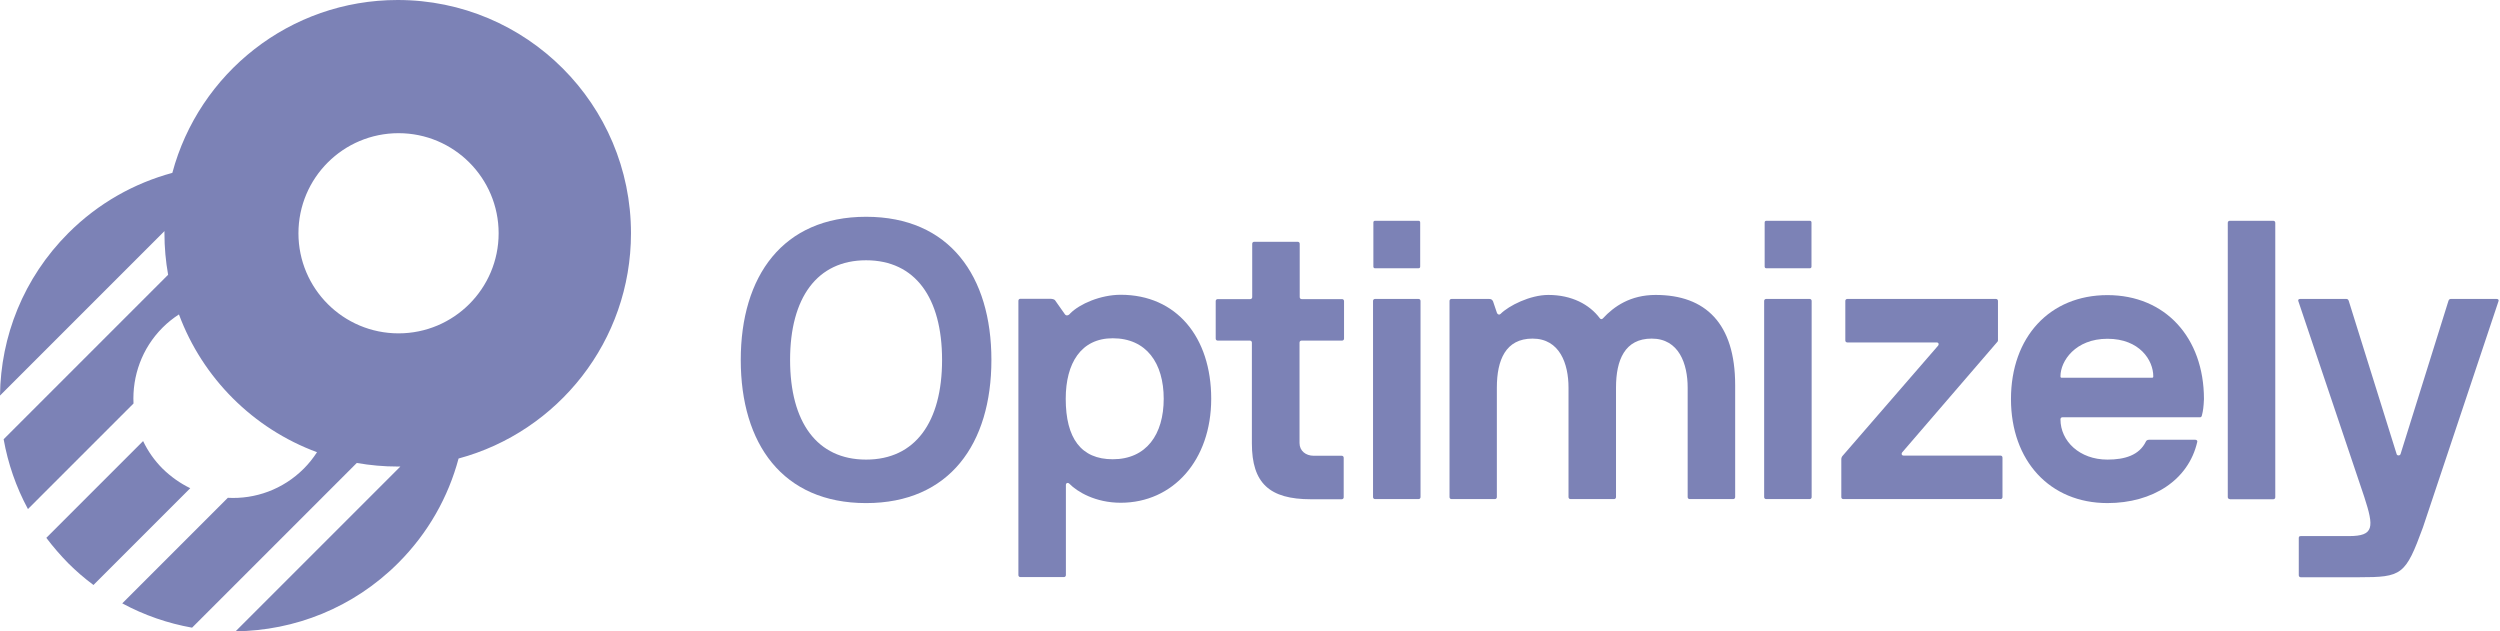 <svg width="198" height="50" viewBox="0 0 198 50" fill="none" xmlns="http://www.w3.org/2000/svg">
<path d="M88.761 23.346C93.17 23.346 95.928 26.699 95.928 31.582C95.928 36.466 92.892 39.818 88.761 39.818C86.755 39.818 85.316 38.947 84.696 38.313C84.577 38.195 84.419 38.248 84.419 38.406V45.546C84.419 45.639 84.353 45.705 84.26 45.705H80.816C80.723 45.705 80.657 45.639 80.657 45.546V23.821C80.657 23.729 80.723 23.663 80.816 23.663H83.139C83.323 23.663 83.521 23.689 83.587 23.821L84.34 24.89C84.445 25.036 84.63 24.996 84.762 24.824C85.501 24.072 87.164 23.346 88.761 23.346ZM88.128 26.791C85.62 26.791 84.406 28.758 84.406 31.582C84.406 34.71 85.62 36.373 88.128 36.373C90.794 36.373 92.166 34.407 92.166 31.582C92.166 28.758 90.794 26.791 88.128 26.791Z" fill="#7C82B6"/>
<path fill-rule="evenodd" clip-rule="evenodd" d="M191.896 41.772C190.51 45.547 190.246 45.718 186.828 45.718H182.221C182.129 45.718 182.063 45.652 182.063 45.56V42.616C182.063 42.524 182.089 42.458 182.221 42.458H186.036C188.042 42.458 188.029 41.758 187.25 39.356L182.023 23.835C181.997 23.742 182.05 23.676 182.182 23.676H185.838C185.93 23.676 185.996 23.742 186.022 23.835L189.81 35.951C189.837 36.109 190.088 36.109 190.127 35.951L193.915 23.835C193.942 23.742 194.008 23.676 194.1 23.676H197.73C197.848 23.676 197.914 23.742 197.888 23.835L191.896 41.772Z" fill="#7C82B6"/>
<path d="M68.594 39.845C61.981 39.845 58.668 35.146 58.668 28.507C58.668 21.868 61.994 17.169 68.594 17.169C75.206 17.169 78.519 21.868 78.519 28.507C78.519 35.146 75.206 39.845 68.594 39.845ZM74.612 28.507C74.612 23.584 72.487 20.614 68.594 20.614C64.713 20.614 62.575 23.584 62.575 28.507C62.575 33.43 64.7 36.4 68.594 36.4C72.487 36.4 74.612 33.43 74.612 28.507Z" fill="#7C82B6"/>
<path fill-rule="evenodd" clip-rule="evenodd" d="M96.443 26.976C96.35 26.976 96.284 26.91 96.284 26.818V23.848C96.284 23.756 96.35 23.689 96.443 23.689H99.017C99.109 23.689 99.175 23.623 99.175 23.531V19.308C99.175 19.215 99.241 19.149 99.333 19.149H102.778C102.871 19.149 102.937 19.215 102.937 19.308V23.531C102.937 23.623 103.003 23.689 103.095 23.689H106.289C106.382 23.689 106.448 23.756 106.448 23.848V26.818C106.448 26.91 106.382 26.976 106.289 26.976H103.082C102.989 26.976 102.923 27.042 102.923 27.134V35.093C102.923 35.714 103.425 36.096 104.045 36.096H106.263C106.355 36.096 106.421 36.162 106.421 36.255V39.383C106.421 39.475 106.355 39.541 106.263 39.541H103.821C100.535 39.541 99.149 38.261 99.149 35.12V27.134C99.149 27.042 99.083 26.976 98.99 26.976H96.443Z" fill="#7C82B6"/>
<path fill-rule="evenodd" clip-rule="evenodd" d="M108.902 21.248C108.823 21.248 108.771 21.195 108.771 21.116V17.618C108.771 17.539 108.823 17.486 108.902 17.486H112.347C112.427 17.486 112.479 17.539 112.479 17.618V21.116C112.479 21.195 112.427 21.248 112.347 21.248H108.902Z" fill="#7C82B6"/>
<path fill-rule="evenodd" clip-rule="evenodd" d="M108.903 39.528C108.81 39.528 108.744 39.462 108.744 39.37V23.835C108.744 23.742 108.81 23.676 108.903 23.676H112.347C112.44 23.676 112.506 23.742 112.506 23.835V39.37C112.506 39.462 112.44 39.528 112.347 39.528H108.903Z" fill="#7C82B6"/>
<path fill-rule="evenodd" clip-rule="evenodd" d="M133.822 39.528C133.729 39.528 133.663 39.462 133.663 39.369V30.698C133.663 28.823 132.977 26.817 130.812 26.817C128.687 26.817 127.988 28.507 127.988 30.698V39.369C127.988 39.462 127.922 39.528 127.829 39.528H124.385C124.292 39.528 124.226 39.462 124.226 39.369V30.698C124.226 28.823 123.54 26.817 121.375 26.817C119.25 26.817 118.551 28.507 118.551 30.698V39.369C118.551 39.462 118.485 39.528 118.392 39.528H114.961C114.868 39.528 114.802 39.462 114.802 39.369V23.834C114.802 23.742 114.868 23.676 114.961 23.676H117.93C118.115 23.676 118.181 23.742 118.247 23.861L118.564 24.798C118.63 24.917 118.749 24.956 118.841 24.864C119.501 24.204 121.19 23.359 122.629 23.359C124.477 23.359 125.889 24.111 126.707 25.207C126.773 25.299 126.892 25.299 126.958 25.207C127.829 24.27 129.123 23.359 131.129 23.359C135.075 23.359 137.425 25.616 137.425 30.5V39.369C137.425 39.462 137.359 39.528 137.266 39.528H133.822Z" fill="#7C82B6"/>
<path fill-rule="evenodd" clip-rule="evenodd" d="M139.893 21.248C139.814 21.248 139.761 21.195 139.761 21.116V17.618C139.761 17.539 139.814 17.486 139.893 17.486H143.338C143.417 17.486 143.47 17.539 143.47 17.618V21.116C143.47 21.195 143.417 21.248 143.338 21.248H139.893Z" fill="#7C82B6"/>
<path fill-rule="evenodd" clip-rule="evenodd" d="M139.88 39.528C139.787 39.528 139.721 39.462 139.721 39.37V23.835C139.721 23.742 139.787 23.676 139.88 23.676H143.325C143.417 23.676 143.483 23.742 143.483 23.835V39.37C143.483 39.462 143.417 39.528 143.325 39.528H139.88Z" fill="#7C82B6"/>
<path fill-rule="evenodd" clip-rule="evenodd" d="M145.991 39.528C145.898 39.528 145.832 39.462 145.832 39.37V36.36C145.832 36.241 145.898 36.136 145.951 36.083L153.501 27.372C153.567 27.306 153.567 27.121 153.382 27.121H146.308C146.215 27.121 146.149 27.055 146.149 26.963V23.835C146.149 23.742 146.215 23.676 146.308 23.676H158.081C158.173 23.676 158.239 23.742 158.239 23.835V26.936C158.239 27.029 158.213 27.055 158.173 27.095L150.65 35.832C150.584 35.898 150.584 36.083 150.769 36.083H158.437C158.53 36.083 158.596 36.149 158.596 36.241V39.37C158.596 39.462 158.53 39.528 158.437 39.528H145.991Z" fill="#7C82B6"/>
<path d="M174.249 33.047H163.347C163.255 33.047 163.189 33.113 163.189 33.206C163.189 34.935 164.693 36.4 166.911 36.4C168.283 36.4 169.419 36.056 169.946 34.987C169.973 34.921 170.039 34.829 170.197 34.829H173.867C173.959 34.829 174.051 34.895 174.025 34.987C173.339 38.023 170.488 39.844 166.911 39.844C162.344 39.844 159.269 36.492 159.269 31.608C159.269 26.685 162.344 23.373 166.911 23.373C171.478 23.373 174.553 26.725 174.553 31.608C174.526 32.229 174.487 32.519 174.394 32.889C174.368 32.981 174.342 33.047 174.249 33.047ZM170.422 29.919C170.514 29.919 170.54 29.893 170.54 29.8C170.54 28.546 169.471 26.831 166.911 26.831C164.377 26.831 163.189 28.586 163.189 29.8C163.189 29.893 163.215 29.919 163.308 29.919H170.422Z" fill="#7C82B6"/>
<path fill-rule="evenodd" clip-rule="evenodd" d="M176.599 39.528C176.506 39.528 176.44 39.462 176.44 39.37V17.645C176.44 17.552 176.506 17.486 176.599 17.486H180.043C180.136 17.486 180.202 17.552 180.202 17.645V39.383C180.202 39.475 180.136 39.541 180.043 39.541H176.599V39.528Z" fill="#7C82B6"/>
<path d="M14.173 24.902C13.712 25.199 13.277 25.546 12.88 25.943C11.229 27.594 10.469 29.796 10.574 31.957L2.214 40.317C1.271 38.574 0.629 36.701 0.288 34.788L13.315 21.761C13.124 20.694 13.024 19.596 13.024 18.475C13.024 18.418 13.024 18.361 13.025 18.304L0 31.329C0.052 26.664 1.847 22.026 5.411 18.462C7.785 16.088 10.639 14.507 13.649 13.691C15.757 5.806 22.95 0 31.499 0C41.702 0 49.974 8.271 49.974 18.475C49.974 27.011 44.185 34.195 36.319 36.315C35.506 39.352 33.921 42.206 31.538 44.589C27.974 48.153 23.323 49.948 18.658 50L31.71 36.949C31.64 36.949 31.569 36.95 31.499 36.95C30.393 36.95 29.31 36.852 28.258 36.666L15.212 49.712C13.299 49.371 11.426 48.729 9.683 47.786L18.043 39.426C20.204 39.544 22.406 38.771 24.057 37.12C24.458 36.719 24.808 36.279 25.107 35.814C20.057 33.952 16.045 29.947 14.173 24.902ZM31.564 26.402C35.943 26.402 39.492 22.853 39.492 18.475C39.492 14.097 35.943 10.548 31.564 10.548C27.186 10.548 23.637 14.097 23.637 18.475C23.637 22.853 27.186 26.402 31.564 26.402ZM12.88 37.12C13.535 37.762 14.282 38.286 15.068 38.666L7.403 46.331C6.695 45.807 6.027 45.231 5.398 44.602C4.769 43.96 4.193 43.291 3.669 42.597L11.334 34.932C11.714 35.731 12.225 36.465 12.88 37.12Z" fill="#7C82B6"/>
</svg>
